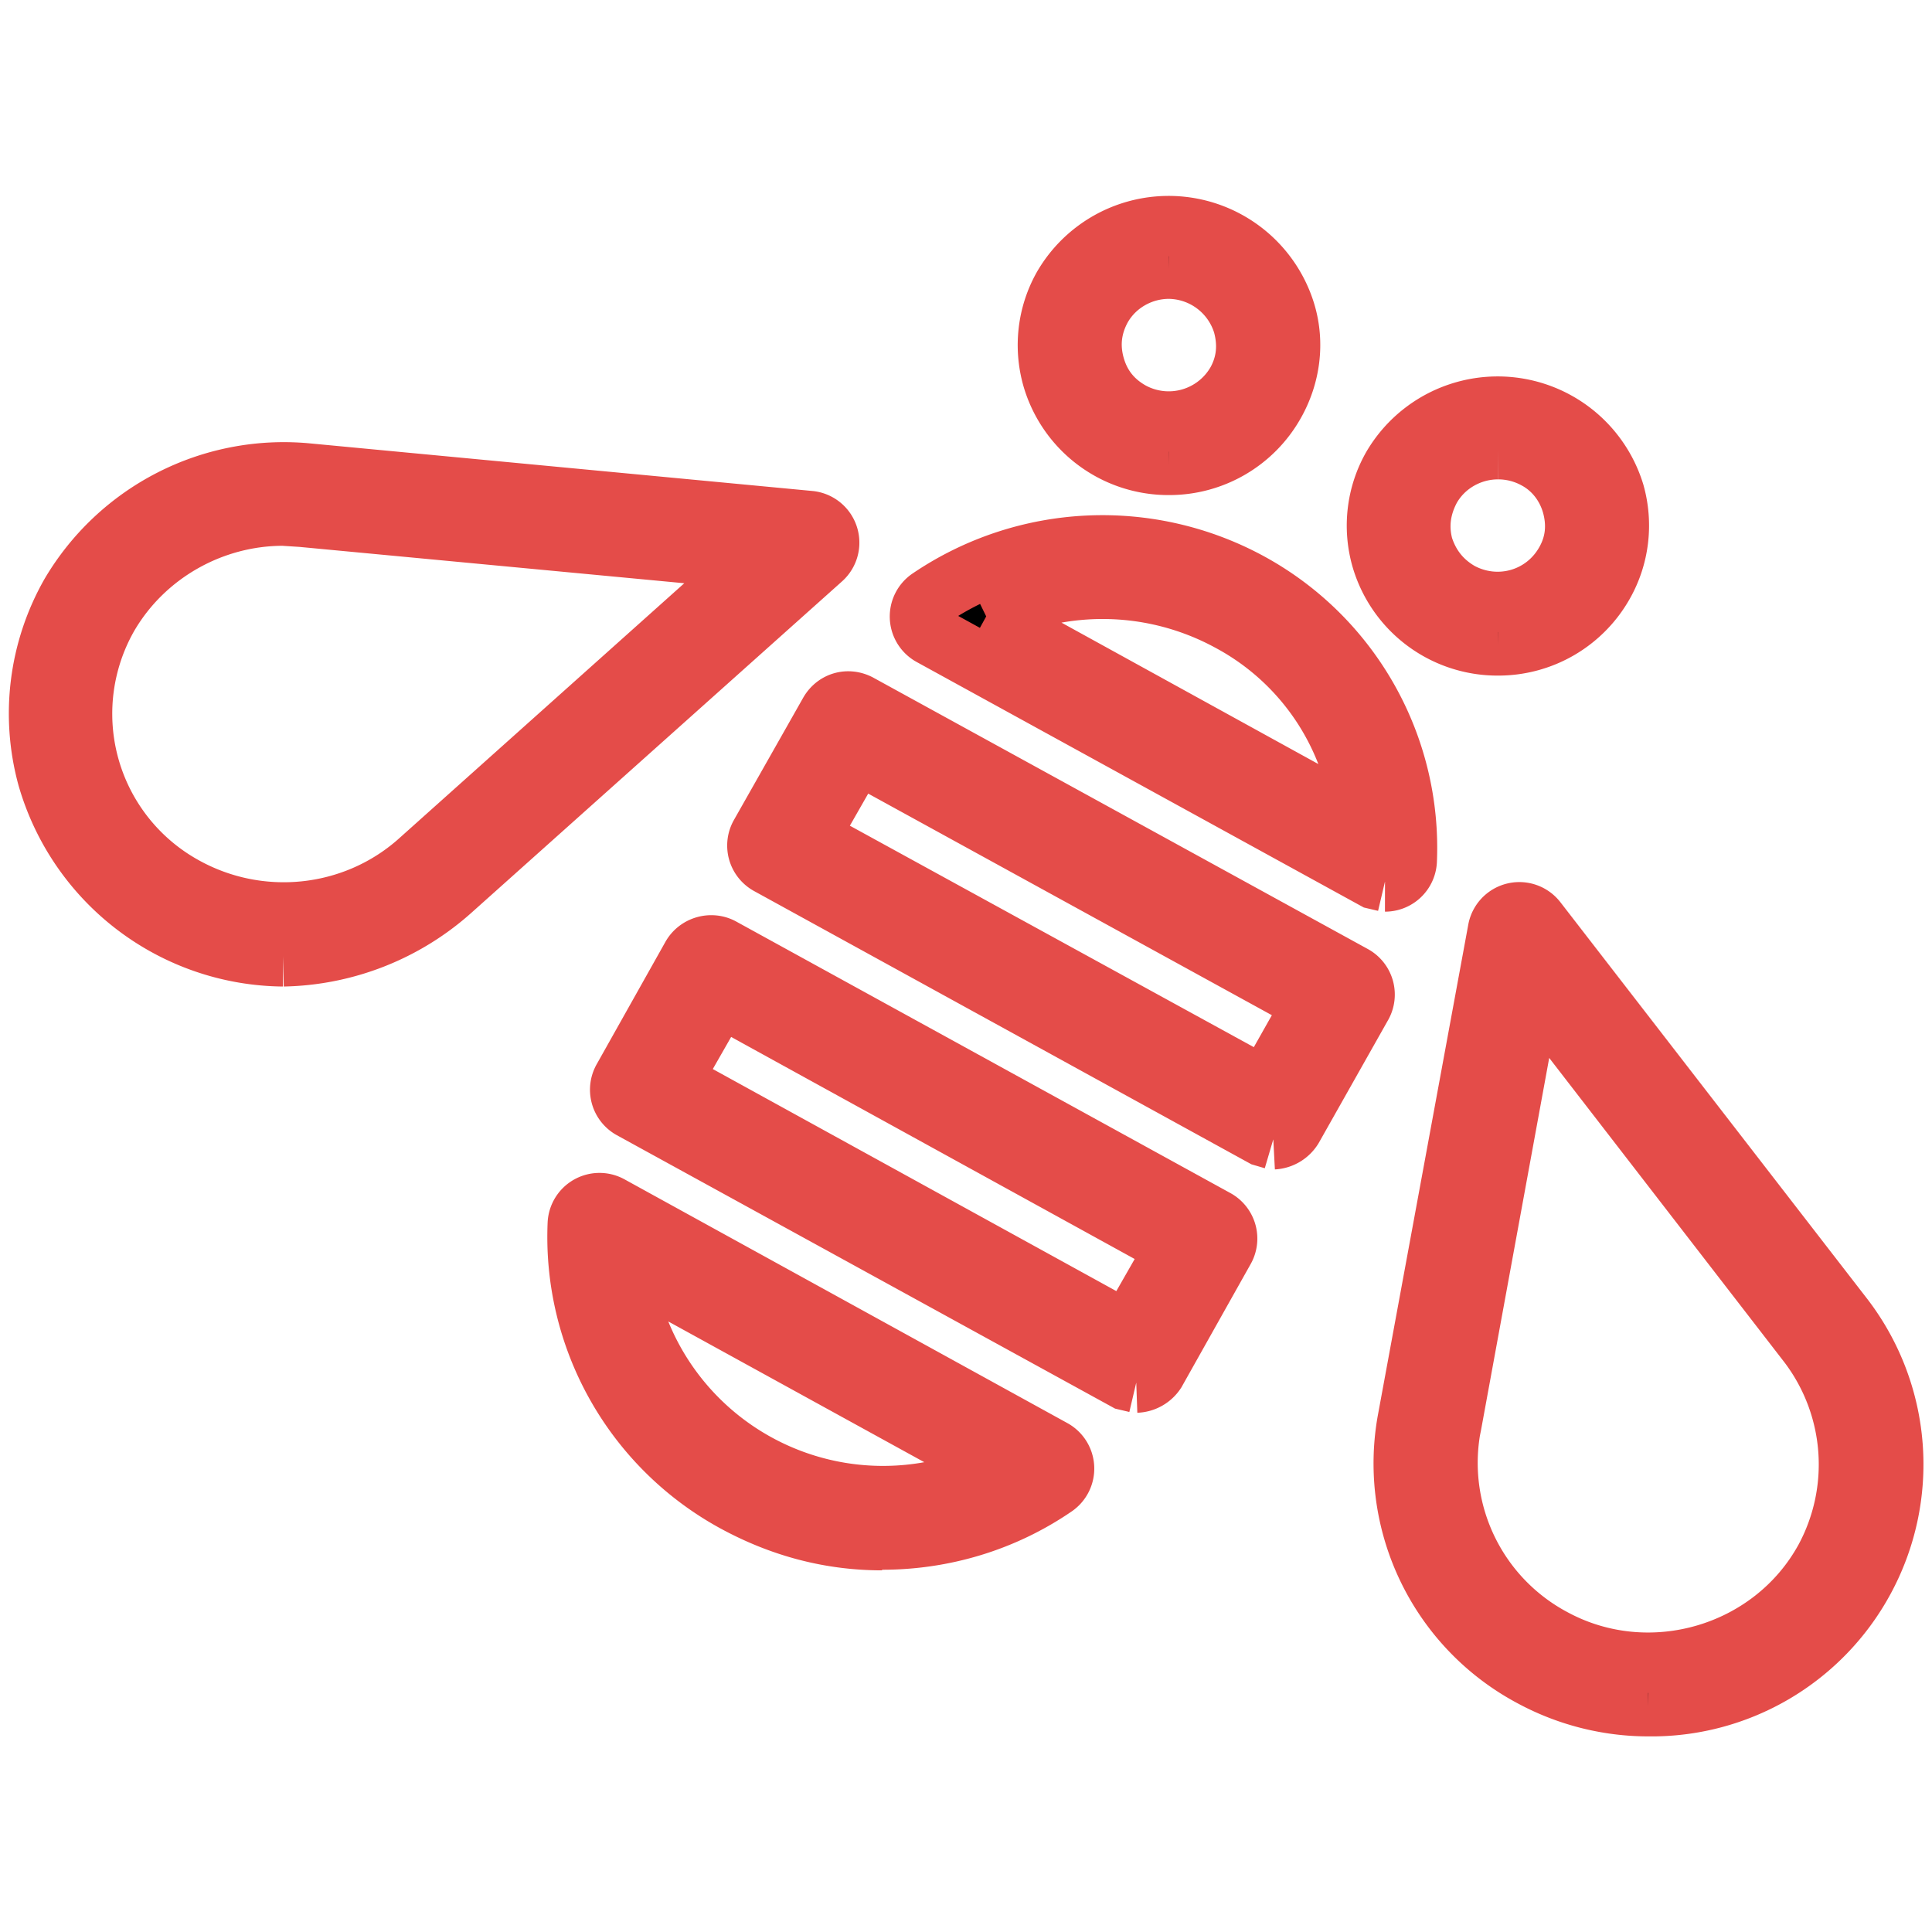 <svg xmlns="http://www.w3.org/2000/svg" viewBox="0 0 32 32" xml:space="preserve"><path stroke="#e44c49" d="M27.3 28.26c-.65 0-1.32-.16-1.93-.49a4 4 0 0 1-2.06-4.22l1.5-8.14a.36.36 0 0 1 .64-.16l5.09 6.58a4 4 0 0 1 .33 4.34 4 4 0 0 1-3.57 2.09m-1.93-11.93-1.33 7.26-.02.1a3.3 3.3 0 0 0 1.7 3.45c1.6.87 3.64.27 4.51-1.32a3.3 3.3 0 0 0-.27-3.55zm-10.76 9.18q-1.28 0-2.45-.64a5 5 0 0 1-2.59-4.6.36.36 0 0 1 .53-.3l7.34 4.04a.36.36 0 0 1 .03.61c-.86.59-1.86.88-2.86.88m-4.3-4.6a4.34 4.34 0 0 0 6.24 3.43zm8.51 2-.17-.04-8.2-4.5a.36.36 0 0 1-.13-.49l1.14-2.03c.1-.17.32-.23.49-.14l8.19 4.5a.36.36 0 0 1 .14.49l-1.14 2.03a.4.4 0 0 1-.32.18m-7.7-5 7.56 4.16.8-1.4-7.56-4.16zm9.97.97-.17-.05-8.19-4.5a.36.36 0 0 1-.14-.49l1.15-2.03c.1-.17.3-.23.48-.14l8.2 4.5a.36.36 0 0 1 .13.5l-1.14 2.02a.4.4 0 0 1-.32.19m-7.7-5 7.57 4.15.79-1.4-7.56-4.15zm-8.7 1.97a4.1 4.1 0 0 1-3.9-2.96 4 4 0 0 1 .38-3.04 4.1 4.1 0 0 1 3.9-2l8.34.79a.36.36 0 0 1 .2.63l-6.14 5.49a4.3 4.3 0 0 1-2.78 1.09m0-7.3c-1.18 0-2.3.63-2.9 1.66a3.27 3.27 0 0 0 1.25 4.48c1.25.7 2.81.54 3.88-.4l5.6-5.01L5 8.56zm18.25 6.06-.17-.04-7.34-4.03a.36.36 0 0 1-.03-.62 5.1 5.1 0 0 1 5.31-.25 5 5 0 0 1 2.59 4.6.36.36 0 0 1-.36.34m-6.6-4.4 6.23 3.43a4.2 4.2 0 0 0-2.2-3.34 4.4 4.4 0 0 0-4.04-.09m8.48.49a2 2 0 0 1-1.93-1.45c-.14-.5-.08-1.04.18-1.5a2.02 2.02 0 0 1 3.68.43c.14.5.08 1.04-.18 1.5a2 2 0 0 1-1.75 1.02m0-3.25c-.45 0-.89.24-1.12.65q-.25.47-.12.96.16.5.61.76c.63.34 1.4.12 1.75-.5q.25-.44.11-.95c-.09-.32-.3-.6-.6-.76a1.3 1.3 0 0 0-.63-.16m-5.45.26a2 2 0 0 1-1.93-1.45c-.14-.5-.08-1.04.18-1.5a2.02 2.02 0 0 1 3.68.43c.15.5.08 1.04-.18 1.5a2 2 0 0 1-1.75 1.02m0-3.25c-.45 0-.89.24-1.12.65q-.25.46-.11.96t.6.76a1.3 1.3 0 0 0 1.76-.5q.24-.44.1-.95a1.3 1.3 0 0 0-1.23-.92"/><path fill="none" d="M0 0h32v32H0z"/></svg>